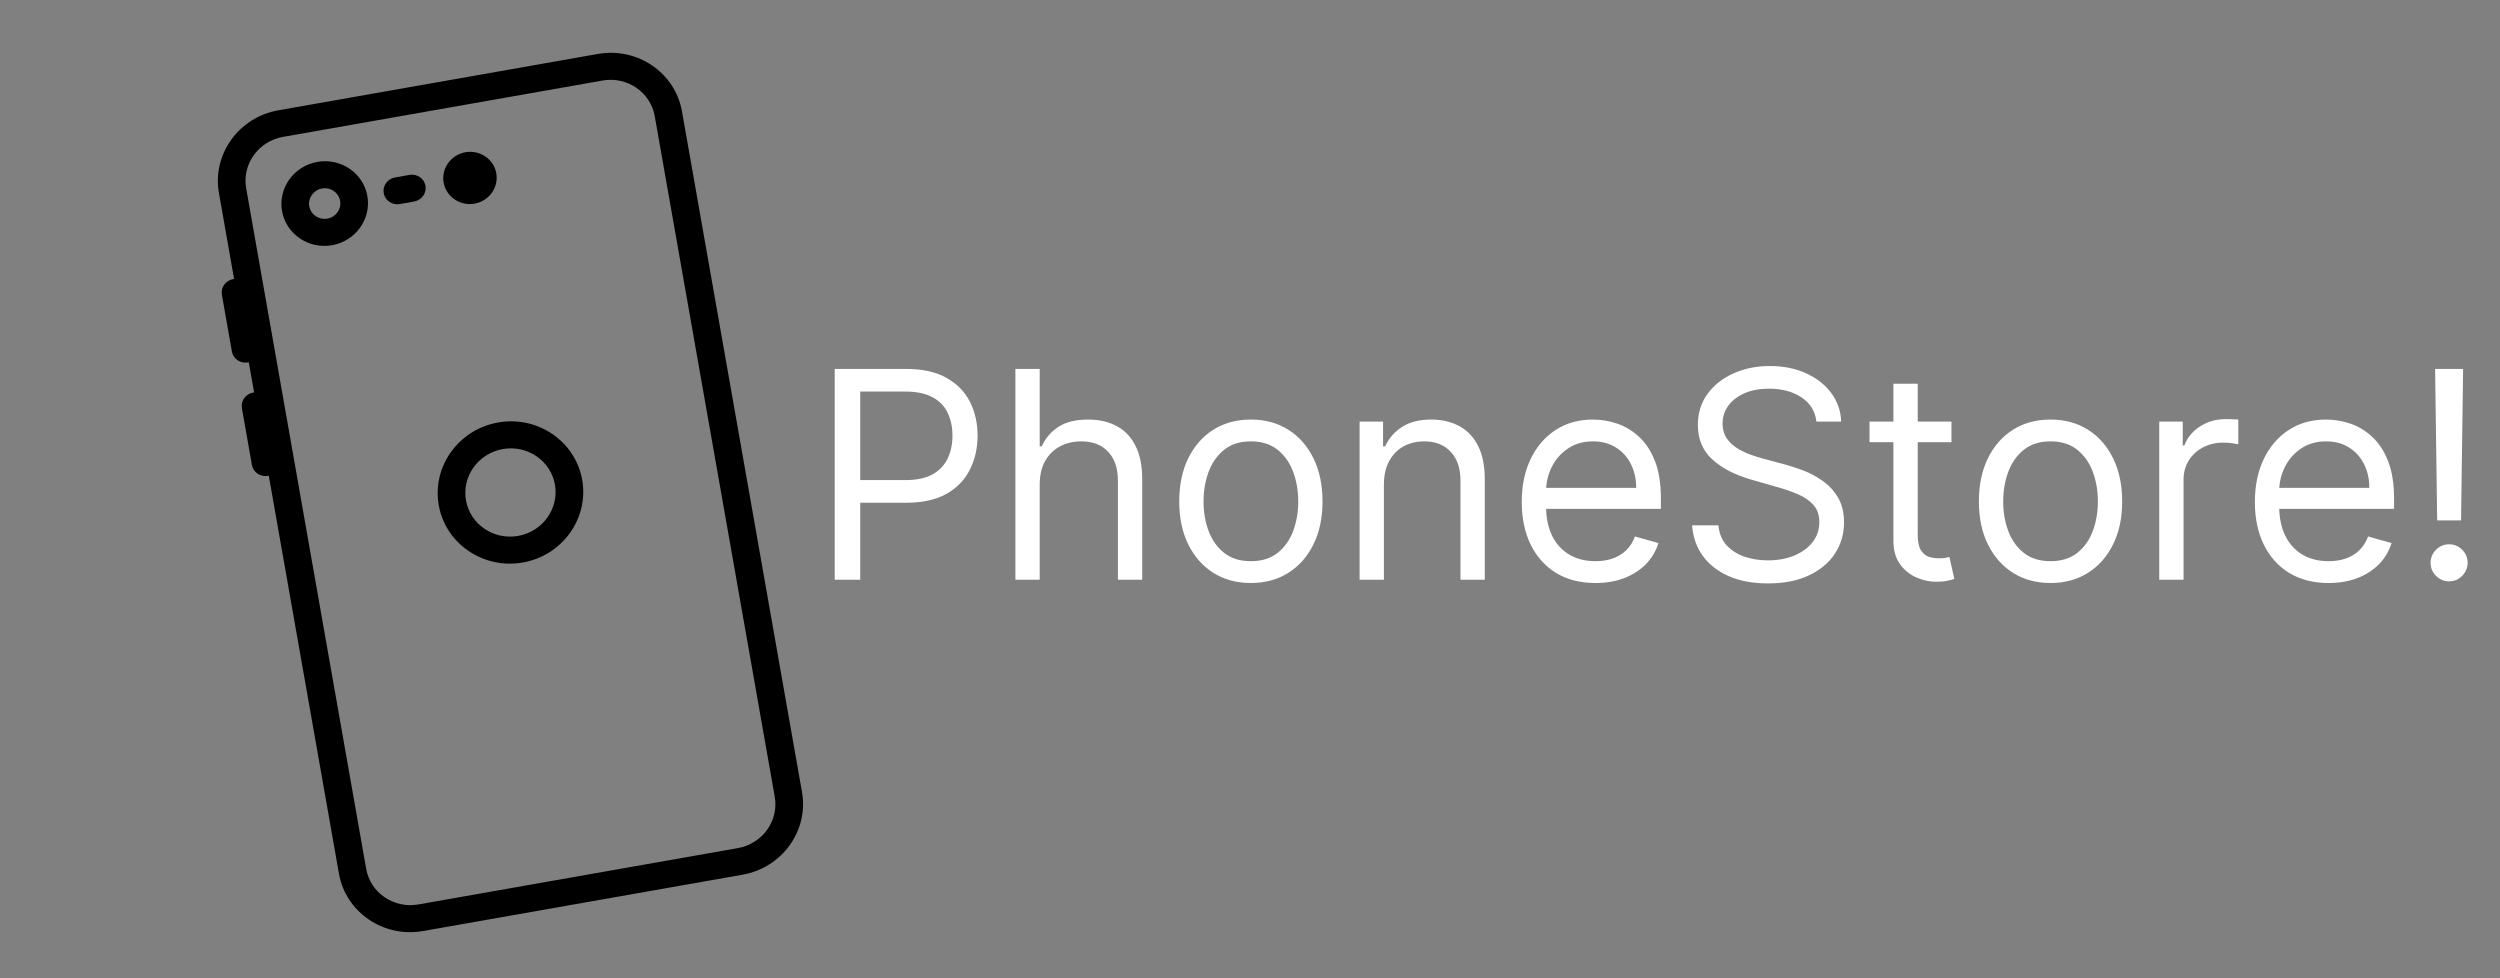 <svg width="207" height="81" viewBox="0 0 207 81" fill="none" xmlns="http://www.w3.org/2000/svg">
<rect x="0" y="0" width="207" height="81" fill="#808080" stroke="none"/>
<path d="M69.114 48V30.546H75.011C76.381 30.546 77.5 30.793 78.369 31.287C79.244 31.776 79.892 32.438 80.312 33.273C80.733 34.108 80.943 35.04 80.943 36.068C80.943 37.097 80.733 38.031 80.312 38.872C79.898 39.713 79.256 40.383 78.386 40.883C77.517 41.378 76.403 41.625 75.046 41.625H70.818V39.75H74.977C75.915 39.75 76.668 39.588 77.236 39.264C77.804 38.94 78.216 38.503 78.472 37.952C78.733 37.395 78.864 36.767 78.864 36.068C78.864 35.369 78.733 34.744 78.472 34.193C78.216 33.642 77.801 33.21 77.227 32.898C76.653 32.58 75.892 32.42 74.943 32.42H71.227V48H69.114ZM86.087 40.125V48H84.075V30.546H86.087V36.955H86.257C86.564 36.278 87.024 35.742 87.638 35.344C88.257 34.94 89.081 34.739 90.109 34.739C91.001 34.739 91.783 34.918 92.453 35.276C93.124 35.628 93.644 36.17 94.013 36.903C94.388 37.631 94.575 38.557 94.575 39.682V48H92.564V39.818C92.564 38.778 92.294 37.974 91.754 37.406C91.22 36.832 90.479 36.545 89.53 36.545C88.871 36.545 88.28 36.685 87.757 36.963C87.24 37.242 86.831 37.648 86.53 38.182C86.234 38.716 86.087 39.364 86.087 40.125ZM103.573 48.273C102.391 48.273 101.354 47.992 100.462 47.429C99.576 46.867 98.883 46.08 98.383 45.068C97.888 44.057 97.641 42.875 97.641 41.523C97.641 40.159 97.888 38.969 98.383 37.952C98.883 36.935 99.576 36.145 100.462 35.582C101.354 35.02 102.391 34.739 103.573 34.739C104.755 34.739 105.789 35.02 106.675 35.582C107.567 36.145 108.261 36.935 108.755 37.952C109.255 38.969 109.505 40.159 109.505 41.523C109.505 42.875 109.255 44.057 108.755 45.068C108.261 46.08 107.567 46.867 106.675 47.429C105.789 47.992 104.755 48.273 103.573 48.273ZM103.573 46.466C104.471 46.466 105.21 46.236 105.789 45.776C106.369 45.315 106.798 44.71 107.076 43.96C107.354 43.21 107.494 42.398 107.494 41.523C107.494 40.648 107.354 39.832 107.076 39.077C106.798 38.321 106.369 37.71 105.789 37.244C105.21 36.778 104.471 36.545 103.573 36.545C102.675 36.545 101.937 36.778 101.357 37.244C100.778 37.71 100.349 38.321 100.07 39.077C99.792 39.832 99.653 40.648 99.653 41.523C99.653 42.398 99.792 43.21 100.07 43.96C100.349 44.71 100.778 45.315 101.357 45.776C101.937 46.236 102.675 46.466 103.573 46.466ZM114.587 40.125V48H112.575V34.909H114.518V36.955H114.689C114.996 36.29 115.462 35.756 116.087 35.352C116.712 34.943 117.518 34.739 118.507 34.739C119.393 34.739 120.169 34.92 120.834 35.284C121.499 35.642 122.016 36.188 122.385 36.92C122.754 37.648 122.939 38.568 122.939 39.682V48H120.928V39.818C120.928 38.79 120.661 37.989 120.126 37.415C119.592 36.835 118.859 36.545 117.928 36.545C117.286 36.545 116.712 36.685 116.206 36.963C115.706 37.242 115.311 37.648 115.021 38.182C114.732 38.716 114.587 39.364 114.587 40.125ZM132.103 48.273C130.842 48.273 129.754 47.994 128.839 47.438C127.93 46.875 127.228 46.091 126.734 45.085C126.245 44.074 126.001 42.898 126.001 41.557C126.001 40.216 126.245 39.034 126.734 38.011C127.228 36.983 127.915 36.182 128.796 35.608C129.683 35.028 130.717 34.739 131.898 34.739C132.58 34.739 133.254 34.852 133.918 35.08C134.583 35.307 135.188 35.676 135.734 36.188C136.279 36.693 136.714 37.364 137.038 38.199C137.362 39.034 137.523 40.062 137.523 41.284V42.136H127.433V40.398H135.478C135.478 39.659 135.33 39 135.035 38.42C134.745 37.841 134.33 37.383 133.79 37.048C133.256 36.713 132.626 36.545 131.898 36.545C131.097 36.545 130.404 36.744 129.819 37.142C129.239 37.534 128.793 38.045 128.481 38.676C128.168 39.307 128.012 39.983 128.012 40.705V41.864C128.012 42.852 128.183 43.69 128.523 44.378C128.87 45.06 129.35 45.58 129.964 45.938C130.577 46.29 131.29 46.466 132.103 46.466C132.631 46.466 133.109 46.392 133.535 46.244C133.967 46.091 134.339 45.864 134.651 45.562C134.964 45.256 135.205 44.875 135.376 44.42L137.319 44.966C137.114 45.625 136.771 46.205 136.288 46.705C135.805 47.199 135.208 47.585 134.498 47.864C133.788 48.136 132.989 48.273 132.103 48.273ZM150.401 34.909C150.299 34.045 149.884 33.375 149.157 32.898C148.43 32.42 147.538 32.182 146.481 32.182C145.708 32.182 145.032 32.307 144.452 32.557C143.879 32.807 143.43 33.151 143.106 33.588C142.788 34.026 142.629 34.523 142.629 35.08C142.629 35.545 142.739 35.946 142.961 36.281C143.188 36.611 143.478 36.886 143.83 37.108C144.183 37.324 144.552 37.503 144.938 37.645C145.325 37.781 145.68 37.892 146.004 37.977L147.776 38.455C148.231 38.574 148.737 38.739 149.293 38.949C149.856 39.159 150.393 39.446 150.904 39.81C151.421 40.168 151.847 40.628 152.183 41.19C152.518 41.753 152.685 42.443 152.685 43.261C152.685 44.205 152.438 45.057 151.944 45.818C151.455 46.58 150.739 47.185 149.796 47.633C148.859 48.082 147.719 48.307 146.379 48.307C145.129 48.307 144.046 48.105 143.131 47.702C142.222 47.298 141.506 46.736 140.984 46.014C140.467 45.293 140.174 44.455 140.106 43.5H142.288C142.344 44.159 142.566 44.705 142.952 45.136C143.344 45.562 143.839 45.881 144.435 46.091C145.038 46.295 145.685 46.398 146.379 46.398C147.185 46.398 147.91 46.267 148.552 46.006C149.194 45.739 149.702 45.369 150.077 44.898C150.452 44.42 150.64 43.864 150.64 43.227C150.64 42.648 150.478 42.176 150.154 41.812C149.83 41.449 149.404 41.153 148.876 40.926C148.347 40.699 147.776 40.5 147.163 40.33L145.015 39.716C143.651 39.324 142.572 38.764 141.776 38.037C140.981 37.31 140.583 36.358 140.583 35.182C140.583 34.205 140.847 33.352 141.376 32.625C141.91 31.892 142.626 31.324 143.523 30.921C144.427 30.511 145.435 30.307 146.549 30.307C147.674 30.307 148.674 30.509 149.549 30.912C150.424 31.31 151.117 31.855 151.629 32.548C152.146 33.242 152.418 34.028 152.447 34.909H150.401ZM161.581 34.909V36.614H154.797V34.909H161.581ZM156.774 31.773H158.786V44.25C158.786 44.818 158.868 45.244 159.033 45.528C159.203 45.807 159.419 45.994 159.68 46.091C159.947 46.182 160.229 46.227 160.524 46.227C160.746 46.227 160.928 46.216 161.07 46.193C161.212 46.165 161.325 46.142 161.411 46.125L161.82 47.932C161.683 47.983 161.493 48.034 161.249 48.085C161.004 48.142 160.695 48.17 160.32 48.17C159.751 48.17 159.195 48.048 158.649 47.804C158.109 47.56 157.661 47.188 157.303 46.688C156.95 46.188 156.774 45.557 156.774 44.795V31.773ZM169.784 48.273C168.602 48.273 167.565 47.992 166.673 47.429C165.787 46.867 165.094 46.08 164.594 45.068C164.099 44.057 163.852 42.875 163.852 41.523C163.852 40.159 164.099 38.969 164.594 37.952C165.094 36.935 165.787 36.145 166.673 35.582C167.565 35.02 168.602 34.739 169.784 34.739C170.966 34.739 172 35.02 172.886 35.582C173.778 36.145 174.472 36.935 174.966 37.952C175.466 38.969 175.716 40.159 175.716 41.523C175.716 42.875 175.466 44.057 174.966 45.068C174.472 46.08 173.778 46.867 172.886 47.429C172 47.992 170.966 48.273 169.784 48.273ZM169.784 46.466C170.682 46.466 171.42 46.236 172 45.776C172.58 45.315 173.009 44.71 173.287 43.96C173.565 43.21 173.705 42.398 173.705 41.523C173.705 40.648 173.565 39.832 173.287 39.077C173.009 38.321 172.58 37.71 172 37.244C171.42 36.778 170.682 36.545 169.784 36.545C168.886 36.545 168.148 36.778 167.568 37.244C166.989 37.71 166.56 38.321 166.281 39.077C166.003 39.832 165.864 40.648 165.864 41.523C165.864 42.398 166.003 43.21 166.281 43.96C166.56 44.71 166.989 45.315 167.568 45.776C168.148 46.236 168.886 46.466 169.784 46.466ZM178.786 48V34.909H180.729V36.886H180.866C181.104 36.239 181.536 35.713 182.161 35.31C182.786 34.906 183.491 34.705 184.275 34.705C184.423 34.705 184.607 34.707 184.829 34.713C185.05 34.719 185.218 34.727 185.332 34.739V36.784C185.263 36.767 185.107 36.742 184.863 36.707C184.624 36.668 184.371 36.648 184.104 36.648C183.468 36.648 182.9 36.781 182.4 37.048C181.906 37.31 181.513 37.673 181.224 38.139C180.94 38.599 180.798 39.125 180.798 39.716V48H178.786ZM192.806 48.273C191.545 48.273 190.457 47.994 189.542 47.438C188.633 46.875 187.931 46.091 187.437 45.085C186.948 44.074 186.704 42.898 186.704 41.557C186.704 40.216 186.948 39.034 187.437 38.011C187.931 36.983 188.619 36.182 189.499 35.608C190.386 35.028 191.42 34.739 192.602 34.739C193.283 34.739 193.957 34.852 194.621 35.08C195.286 35.307 195.891 35.676 196.437 36.188C196.982 36.693 197.417 37.364 197.741 38.199C198.065 39.034 198.227 40.062 198.227 41.284V42.136H188.136V40.398H196.181C196.181 39.659 196.033 39 195.738 38.42C195.448 37.841 195.033 37.383 194.494 37.048C193.96 36.713 193.329 36.545 192.602 36.545C191.8 36.545 191.107 36.744 190.522 37.142C189.942 37.534 189.496 38.045 189.184 38.676C188.871 39.307 188.715 39.983 188.715 40.705V41.864C188.715 42.852 188.886 43.69 189.227 44.378C189.573 45.06 190.053 45.58 190.667 45.938C191.281 46.29 191.994 46.466 192.806 46.466C193.335 46.466 193.812 46.392 194.238 46.244C194.67 46.091 195.042 45.864 195.354 45.562C195.667 45.256 195.908 44.875 196.079 44.42L198.022 44.966C197.817 45.625 197.474 46.205 196.991 46.705C196.508 47.199 195.911 47.585 195.201 47.864C194.491 48.136 193.692 48.273 192.806 48.273ZM203.945 30.546L203.775 43.091H201.798L201.627 30.546H203.945ZM202.786 48.136C202.366 48.136 202.005 47.986 201.704 47.685C201.403 47.383 201.252 47.023 201.252 46.602C201.252 46.182 201.403 45.821 201.704 45.52C202.005 45.219 202.366 45.068 202.786 45.068C203.207 45.068 203.567 45.219 203.869 45.52C204.17 45.821 204.32 46.182 204.32 46.602C204.32 46.881 204.249 47.136 204.107 47.369C203.971 47.602 203.786 47.79 203.553 47.932C203.326 48.068 203.07 48.136 202.786 48.136Z" fill="white"/>
<g clip-path="url(#clip0_31_25)">
<path d="M49.506 4.467L23.043 9.133C19.769 9.71 17.563 12.781 18.127 15.977L19.383 23.1C19.357 23.103 19.332 23.105 19.307 23.109C18.684 23.219 18.266 23.801 18.373 24.409L19.201 29.106C19.309 29.714 19.9 30.118 20.523 30.008C20.549 30.003 20.573 29.997 20.598 29.991L21.039 32.493C21.014 32.496 20.988 32.499 20.963 32.503C20.34 32.613 19.922 33.195 20.03 33.803L20.858 38.5C20.965 39.108 21.557 39.511 22.18 39.402C22.205 39.397 22.229 39.391 22.254 39.385L28.065 72.34C28.629 75.537 31.752 77.668 35.026 77.09L61.488 72.424C64.763 71.847 66.969 68.776 66.405 65.579L56.467 9.217C55.903 6.02 52.78 3.889 49.506 4.467ZM64.15 65.977C64.499 67.96 63.131 69.864 61.1 70.222L34.638 74.888C32.607 75.247 30.67 73.925 30.32 71.942L20.382 15.58C20.032 13.597 21.401 11.692 23.432 11.334L49.894 6.668C51.925 6.31 53.862 7.632 54.212 9.615L64.15 65.977Z" fill="black"/>
<path d="M26.277 13.405C24.329 13.749 23.017 15.576 23.352 17.477C23.688 19.379 25.545 20.647 27.494 20.304C29.442 19.96 30.754 18.133 30.419 16.232C30.083 14.329 28.226 13.062 26.277 13.405ZM27.105 18.102C26.401 18.226 25.729 17.768 25.607 17.08C25.486 16.392 25.961 15.731 26.665 15.607C27.37 15.483 28.042 15.941 28.163 16.629C28.285 17.317 27.81 17.978 27.105 18.102Z" fill="black"/>
<path d="M39.289 16.862C40.491 16.65 41.301 15.523 41.094 14.349C40.887 13.176 39.74 12.393 38.538 12.605C37.336 12.817 36.527 13.944 36.733 15.118C36.941 16.291 38.087 17.074 39.289 16.862Z" fill="black"/>
<path d="M33.094 16.895L34.297 16.683C34.919 16.573 35.337 15.991 35.23 15.383C35.123 14.775 34.531 14.371 33.908 14.481L32.706 14.693C32.083 14.803 31.665 15.385 31.772 15.993C31.879 16.601 32.471 17.005 33.094 16.895Z" fill="black"/>
<path d="M41.244 34.981C37.969 35.558 35.763 38.629 36.327 41.825C36.891 45.022 40.014 47.153 43.288 46.576C46.563 45.999 48.769 42.928 48.205 39.731C47.641 36.534 44.518 34.403 41.244 34.981ZM42.9 44.374C40.869 44.733 38.932 43.411 38.582 41.428C38.233 39.445 39.601 37.541 41.632 37.182C43.663 36.824 45.6 38.146 45.95 40.129C46.299 42.112 44.931 44.016 42.9 44.374Z" fill="black"/>
</g>
<defs>
<clipPath id="clip0_31_25">
<rect width="70.688" height="69.006" fill="white" transform="translate(0.866 13.043) rotate(-10)"/>
</clipPath>
</defs>
</svg>
